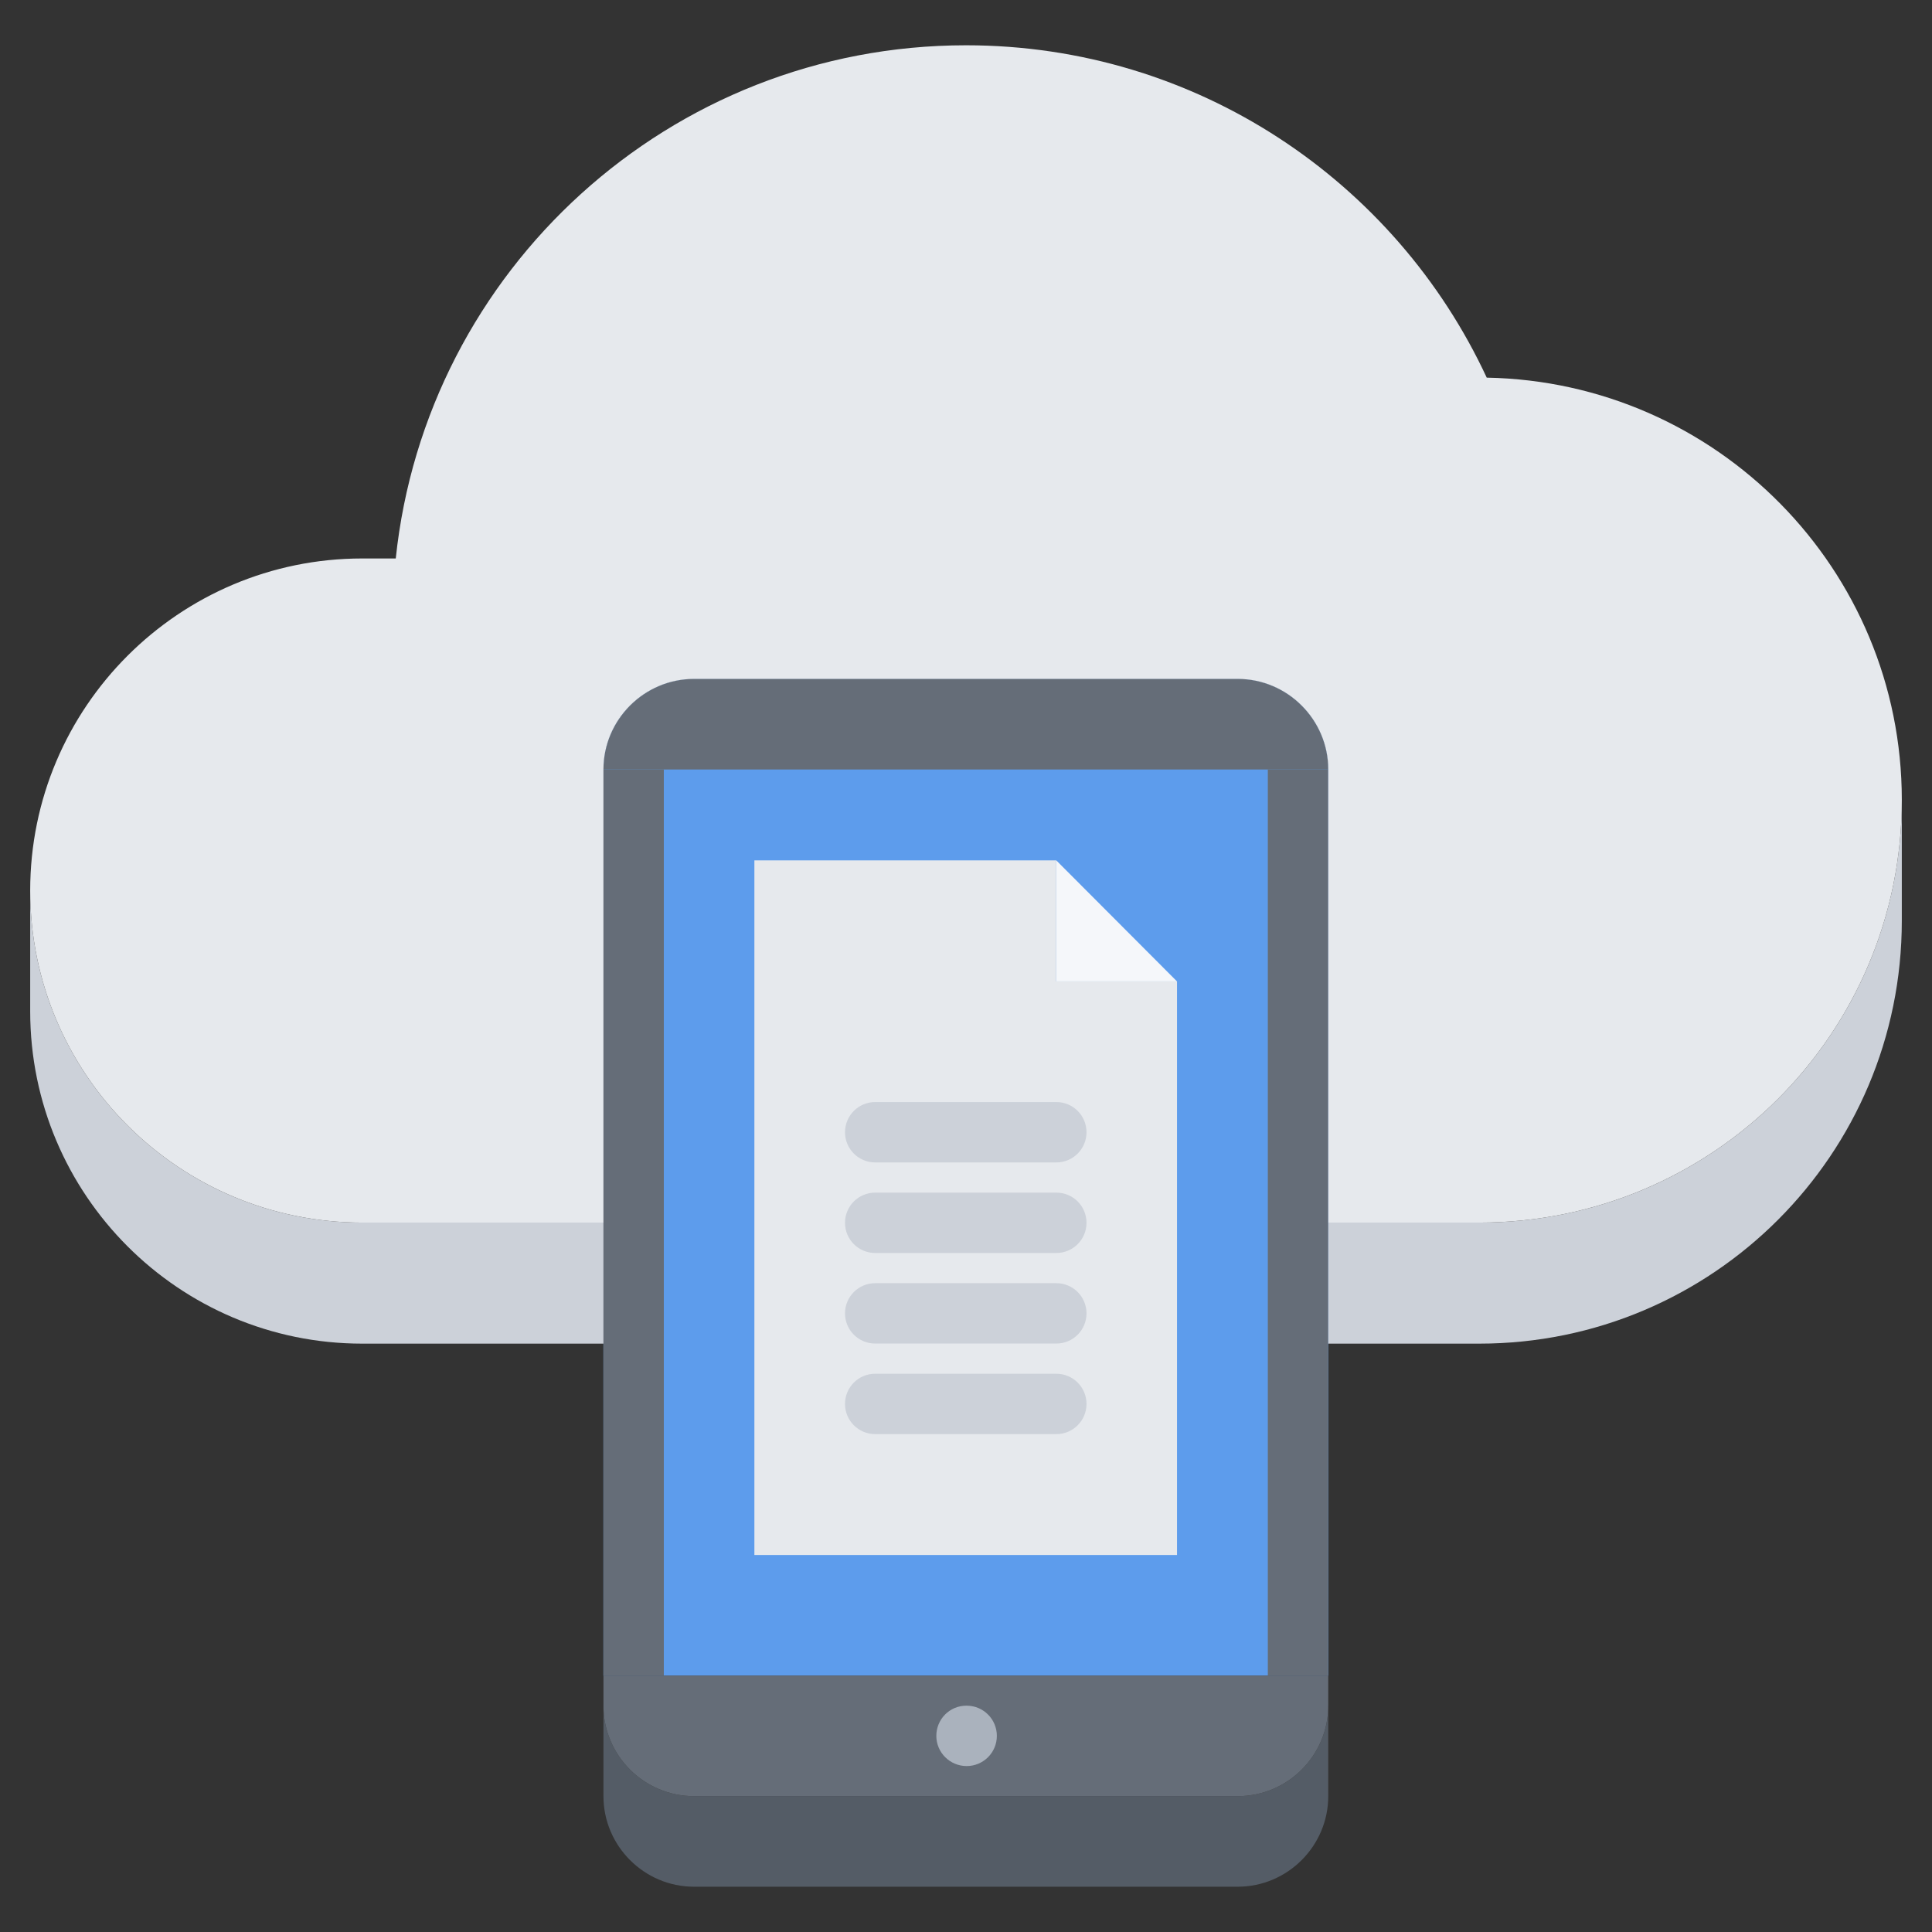 <svg id="icons" enable-background="new 0 0 64 64" height="512" viewBox="0 0 64 64" width="512" xmlns="http://www.w3.org/2000/svg"><rect x="0" y="0" width="64" height="64" fill="#333333" stroke="none"/><path d="m41 22.49h-18.01c-1.65 0-3 1.35-3 3v2 13.01 4.01 11h24.01v-11-4.01-13.01-2c0-1.65-1.35-3-3-3z" fill="#5d9cec"/><path d="m41 22.49h-18.01c-1.65 0-3 1.35-3 3h24.01c0-1.65-1.35-3-3-3z" fill="#656d78"/><path d="m19.99 25.492h2v30.016h-2z" fill="#656d78"/><path d="m41.998 25.492h2v30.016h-2z" fill="#656d78"/><path d="m22.99 59.5h18.01c1.65 0 3-1.34 3-3v3c0 1.65-1.35 3-3 3h-18.01c-1.65 0-3-1.35-3-3v-3c0 1.66 1.35 3 3 3z" fill="#545c66"/><path d="m44 55.51v.99c0 1.66-1.35 3-3 3h-18.01c-1.65 0-3-1.34-3-3v-.99z" fill="#656d78"/><path d="m63 30.5c0 7.74-6.27 14.01-14 14.01h-5v-4.01h5c7.73 0 14-6.26 14-14z" fill="#ccd1d9"/><path d="m1 29.5c0 6.08 4.93 11 11 11h7.99v4.01h-7.99c-6.07 0-11-4.93-11-11.01z" fill="#ccd1d9"/><path d="m13.11 18.5c1-9.55 9.08-17 18.89-17 7.64 0 14.23 4.51 17.25 11.01 7.62.14 13.75 6.35 13.75 13.99 0 7.74-6.27 14-14 14h-5v-13.01-2c0-1.65-1.35-3-3-3h-18.01c-1.65 0-3 1.35-3 3v2 13.01h-7.99c-6.07 0-11-4.92-11-11 0-6.07 4.93-11 11-11z" fill="#e6e9ed"/><path d="m32.022 58.503c-.553 0-1.005-.447-1.005-1s.442-1 .994-1h.011c.552 0 1 .447 1 1s-.448 1-1 1z" fill="#aab2bd"/><path d="m34.99 28.501 4 4.01h-4z" fill="#f5f7fa"/><path d="m38.99 32.511v19h-14v-23.01h10v4.01z" fill="#e6e9ed"/><g fill="#ccd1d9"><path d="m34.992 38.507h-6c-.553 0-1-.447-1-1s.447-1 1-1h6c.553 0 1 .447 1 1s-.447 1-1 1z"/><path d="m34.992 41.507h-6c-.553 0-1-.447-1-1s.447-1 1-1h6c.553 0 1 .447 1 1s-.447 1-1 1z"/><path d="m34.992 44.507h-6c-.553 0-1-.447-1-1s.447-1 1-1h6c.553 0 1 .447 1 1s-.447 1-1 1z"/><path d="m34.992 47.507h-6c-.553 0-1-.447-1-1s.447-1 1-1h6c.553 0 1 .447 1 1s-.447 1-1 1z"/></g></svg>